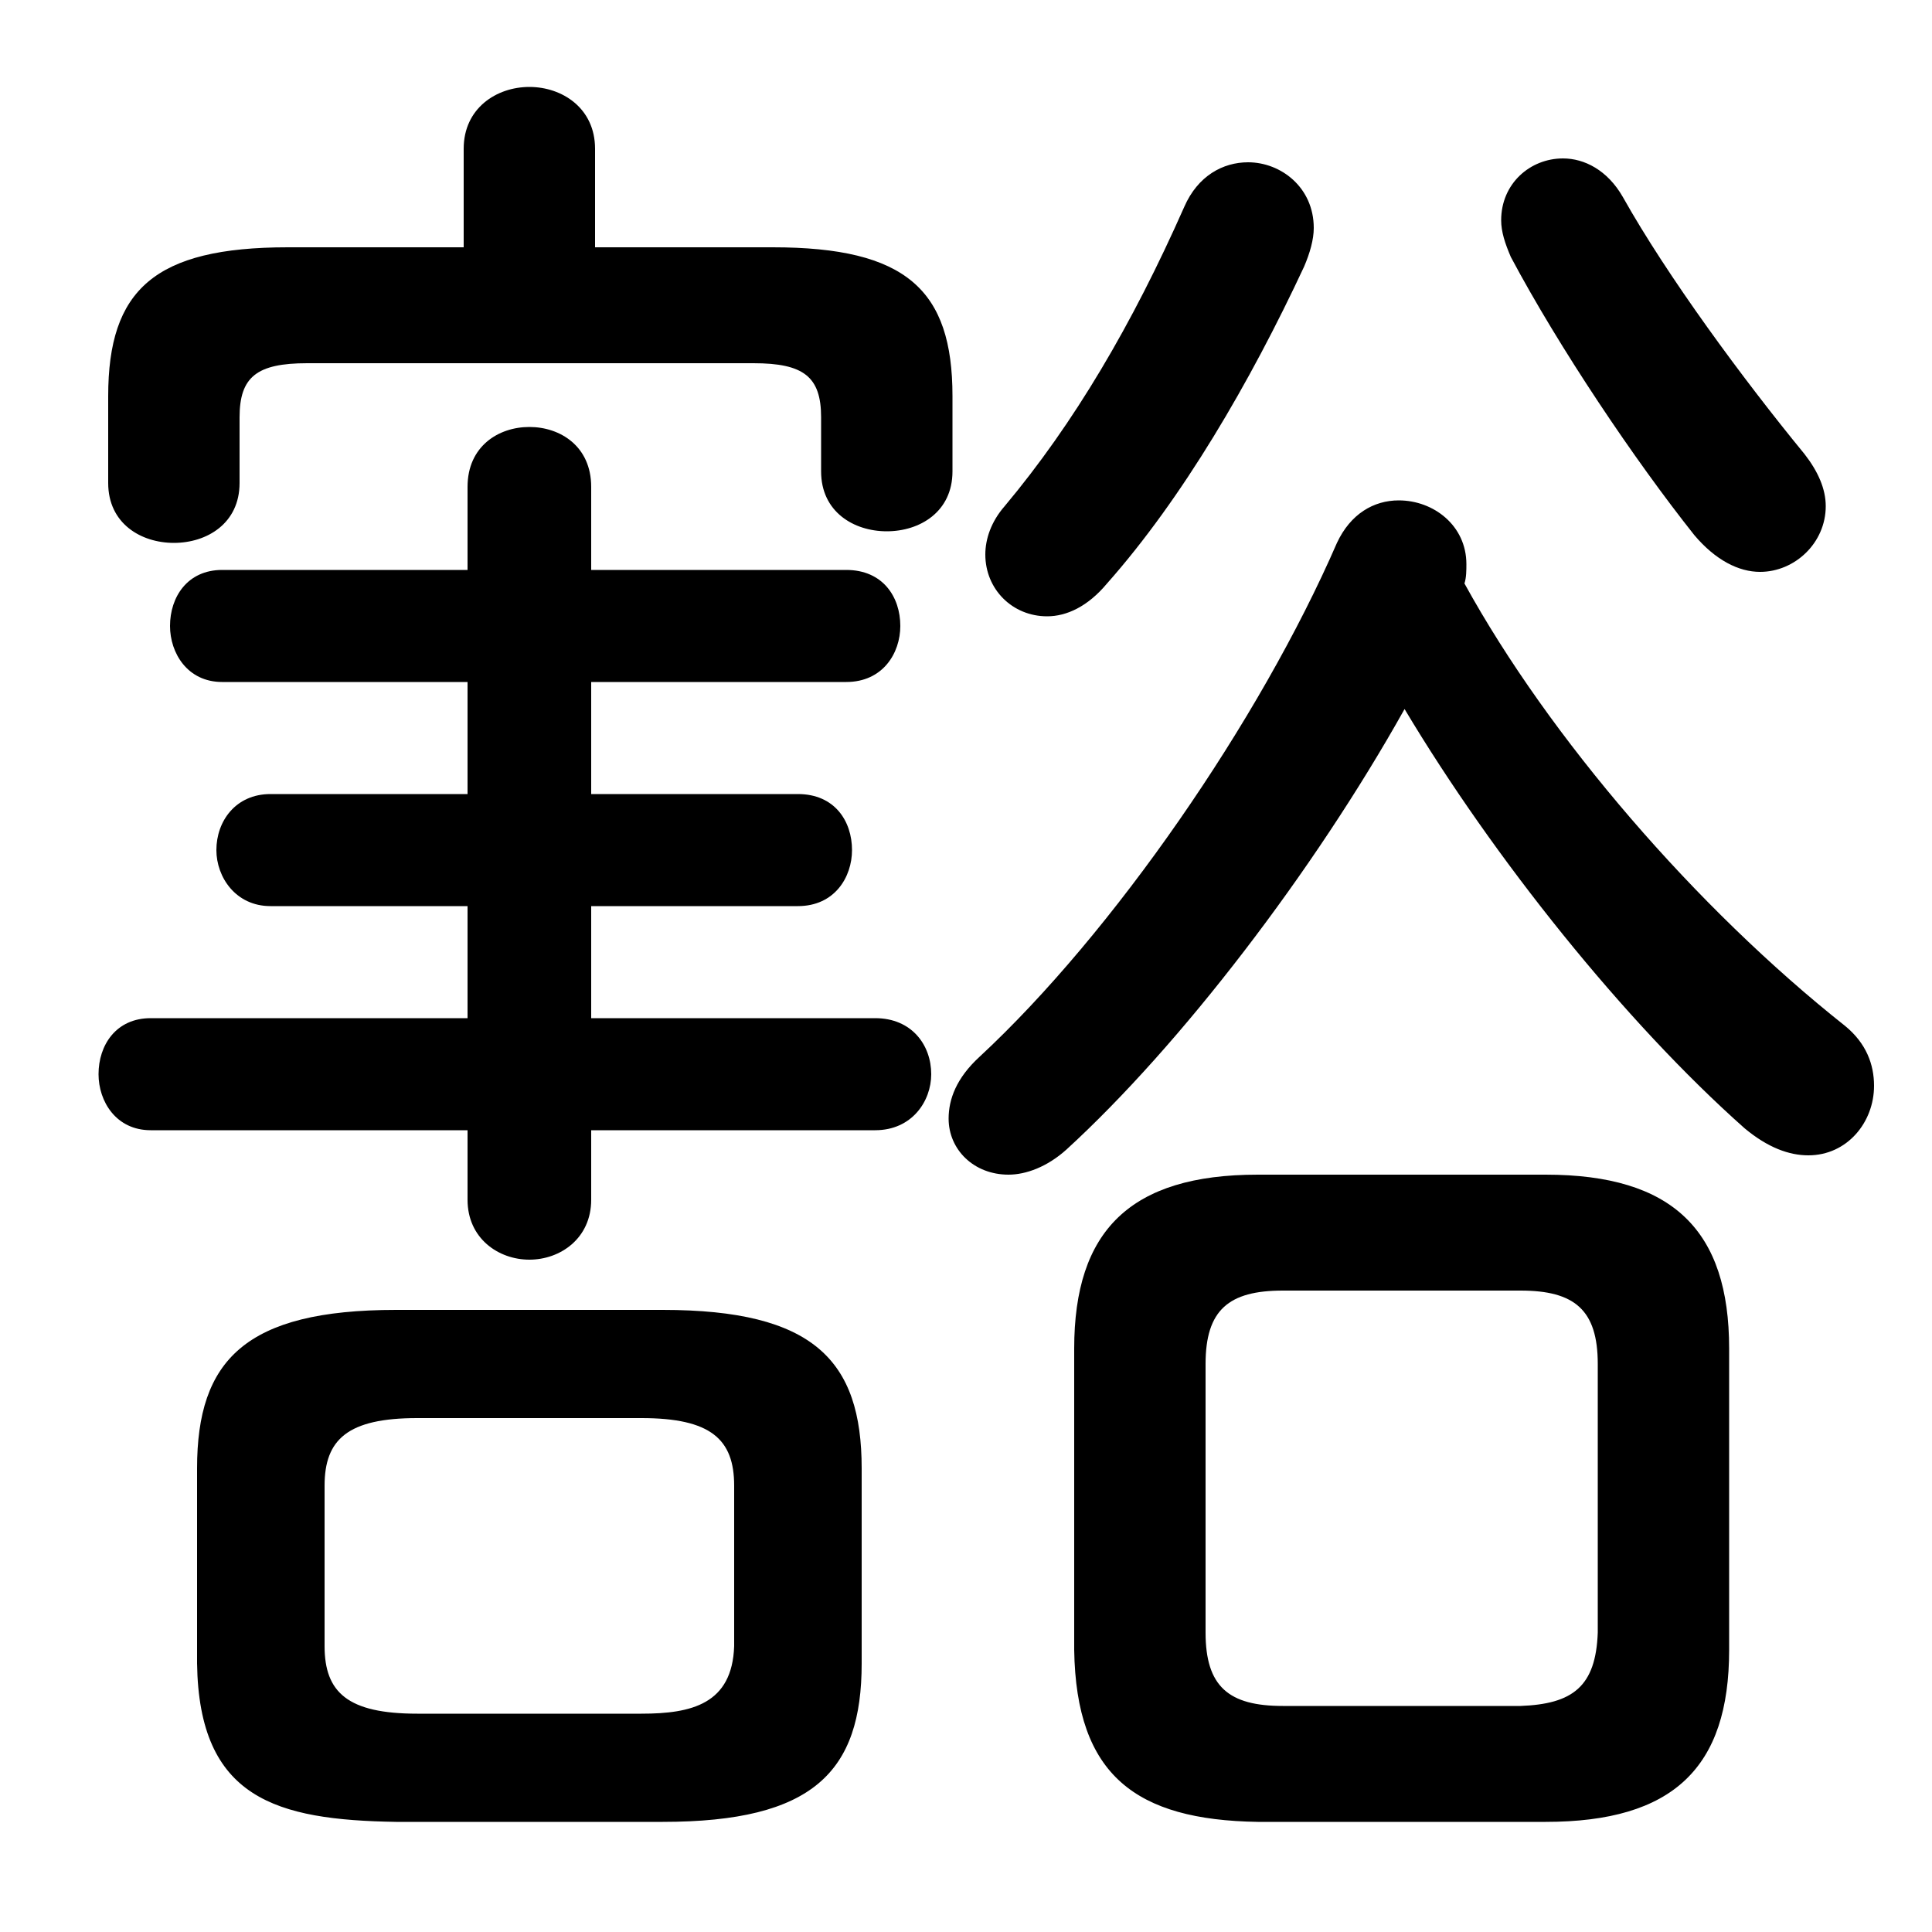 <svg xmlns="http://www.w3.org/2000/svg" viewBox="0 -44.0 50.0 50.0">
    <rect x="0" y="-44.0" width="50.0" height="50.0" fill="#808080" stroke="none"/>
    <g transform="scale(1, -1)">
        <!-- ボディの枠 -->
        <rect x="0" y="-6.0" width="50.0" height="50.0"
            stroke="white" fill="white"/>
        <!-- グリフ座標系の原点 -->
        <circle cx="0" cy="0" r="5" fill="white"/>
        <!-- グリフのアウトライン -->
        <g style="fill:black;stroke:#000000;stroke-width:0;stroke-linecap:round;stroke-linejoin:round;">
        <path d="M 40.0 -3.15 C 43.3 -3.15 44.75 -1.75 44.75 1.3 L 44.75 9.1 C 44.75 12.15 43.3 13.6 40.0 13.6 L 32.55 13.6 C 29.25 13.6 27.8 12.15 27.8 9.1 L 27.8 1.3 C 27.85 -1.95 29.4 -3.1 32.55 -3.15 Z M 33.2 -0.15 C 31.8 -0.15 31.2 0.35 31.2 1.75 L 31.2 8.7 C 31.2 10.1 31.8 10.6 33.2 10.6 L 39.35 10.6 C 40.75 10.6 41.35 10.1 41.35 8.7 L 41.35 1.75 C 41.3 0.35 40.7 -0.1 39.35 -0.15 Z M 17.15 -3.15 C 21.05 -3.15 22.3 -1.85 22.3 0.95 L 22.3 6.0 C 22.3 8.8 21.05 10.1 17.15 10.1 L 10.25 10.1 C 6.35 10.1 5.1 8.8 5.1 6.0 L 5.1 0.95 C 5.15 -2.55 7.15 -3.1 10.25 -3.15 Z M 10.8 -0.35 C 9.0 -0.35 8.4 0.2 8.4 1.4 L 8.4 5.55 C 8.4 6.75 9.0 7.3 10.8 7.3 L 16.6 7.3 C 18.4 7.3 19.0 6.75 19.0 5.55 L 19.0 1.4 C 18.95 -0.1 17.9 -0.35 16.6 -0.35 Z M 15.4 37.6 L 15.4 40.15 C 15.4 41.2 14.55 41.75 13.7 41.75 C 12.85 41.75 12.0 41.2 12.0 40.15 L 12.0 37.6 L 7.45 37.6 C 4.0 37.6 2.8 36.5 2.8 33.75 L 2.8 31.5 C 2.8 30.45 3.65 29.95 4.5 29.95 C 5.35 29.95 6.2 30.45 6.2 31.5 L 6.2 33.2 C 6.2 34.25 6.65 34.6 7.95 34.6 L 19.5 34.6 C 20.8 34.6 21.25 34.25 21.25 33.2 L 21.25 31.8 C 21.25 30.75 22.1 30.25 22.95 30.25 C 23.8 30.25 24.65 30.75 24.65 31.8 L 24.65 33.75 C 24.65 36.5 23.45 37.6 20.0 37.6 Z M 36.35 25.65 C 38.65 21.8 42.05 17.55 45.15 14.8 C 45.75 14.3 46.3 14.1 46.8 14.1 C 47.8 14.1 48.5 14.95 48.5 15.9 C 48.5 16.45 48.3 17.0 47.75 17.45 C 43.9 20.5 40.1 24.9 37.9 28.9 C 37.95 29.05 37.95 29.25 37.95 29.4 C 37.95 30.4 37.1 31.05 36.2 31.05 C 35.55 31.05 34.95 30.7 34.6 29.95 C 32.6 25.35 28.8 19.85 25.35 16.65 C 24.75 16.1 24.55 15.55 24.55 15.05 C 24.55 14.25 25.2 13.6 26.1 13.6 C 26.55 13.6 27.1 13.8 27.6 14.25 C 30.55 16.95 34.0 21.45 36.35 25.65 Z M 15.3 14.75 L 22.65 14.75 C 23.6 14.75 24.1 15.5 24.1 16.2 C 24.1 16.95 23.6 17.65 22.65 17.65 L 15.3 17.65 L 15.3 20.55 L 20.65 20.55 C 21.6 20.55 22.05 21.3 22.05 22.0 C 22.05 22.75 21.6 23.45 20.65 23.45 L 15.3 23.45 L 15.3 26.35 L 21.9 26.35 C 22.85 26.35 23.3 27.1 23.3 27.8 C 23.3 28.55 22.85 29.25 21.9 29.25 L 15.3 29.25 L 15.3 31.4 C 15.3 32.45 14.5 32.95 13.7 32.95 C 12.9 32.95 12.1 32.45 12.1 31.4 L 12.1 29.25 L 5.75 29.25 C 4.85 29.25 4.4 28.55 4.4 27.8 C 4.4 27.1 4.85 26.35 5.75 26.35 L 12.1 26.35 L 12.1 23.45 L 7.0 23.45 C 6.1 23.45 5.6 22.75 5.6 22.0 C 5.6 21.3 6.1 20.55 7.0 20.55 L 12.1 20.55 L 12.1 17.65 L 3.9 17.65 C 3.0 17.65 2.55 16.95 2.55 16.2 C 2.55 15.5 3.0 14.75 3.9 14.75 L 12.1 14.75 L 12.1 12.95 C 12.1 11.95 12.9 11.4 13.7 11.4 C 14.5 11.4 15.3 11.95 15.3 12.95 Z M 42.0 38.9 C 41.6 39.6 41.0 39.9 40.45 39.9 C 39.6 39.9 38.85 39.25 38.85 38.3 C 38.85 38.0 38.95 37.7 39.1 37.35 C 40.35 35.0 42.3 32.1 43.85 30.15 C 44.4 29.5 45.0 29.2 45.55 29.2 C 46.45 29.2 47.25 29.95 47.25 30.9 C 47.25 31.35 47.05 31.8 46.7 32.25 C 45.1 34.2 43.15 36.85 42.0 38.9 Z M 30.65 38.65 C 29.3 35.6 27.8 33.05 26.0 30.9 C 25.65 30.5 25.5 30.05 25.5 29.65 C 25.5 28.75 26.2 28.05 27.1 28.05 C 27.6 28.05 28.15 28.3 28.65 28.9 C 30.6 31.1 32.35 34.1 33.75 37.1 C 33.9 37.45 34.0 37.8 34.0 38.1 C 34.0 39.15 33.15 39.8 32.3 39.8 C 31.65 39.8 31.0 39.45 30.65 38.65 Z"/>
    </g>
    </g>
</svg>
